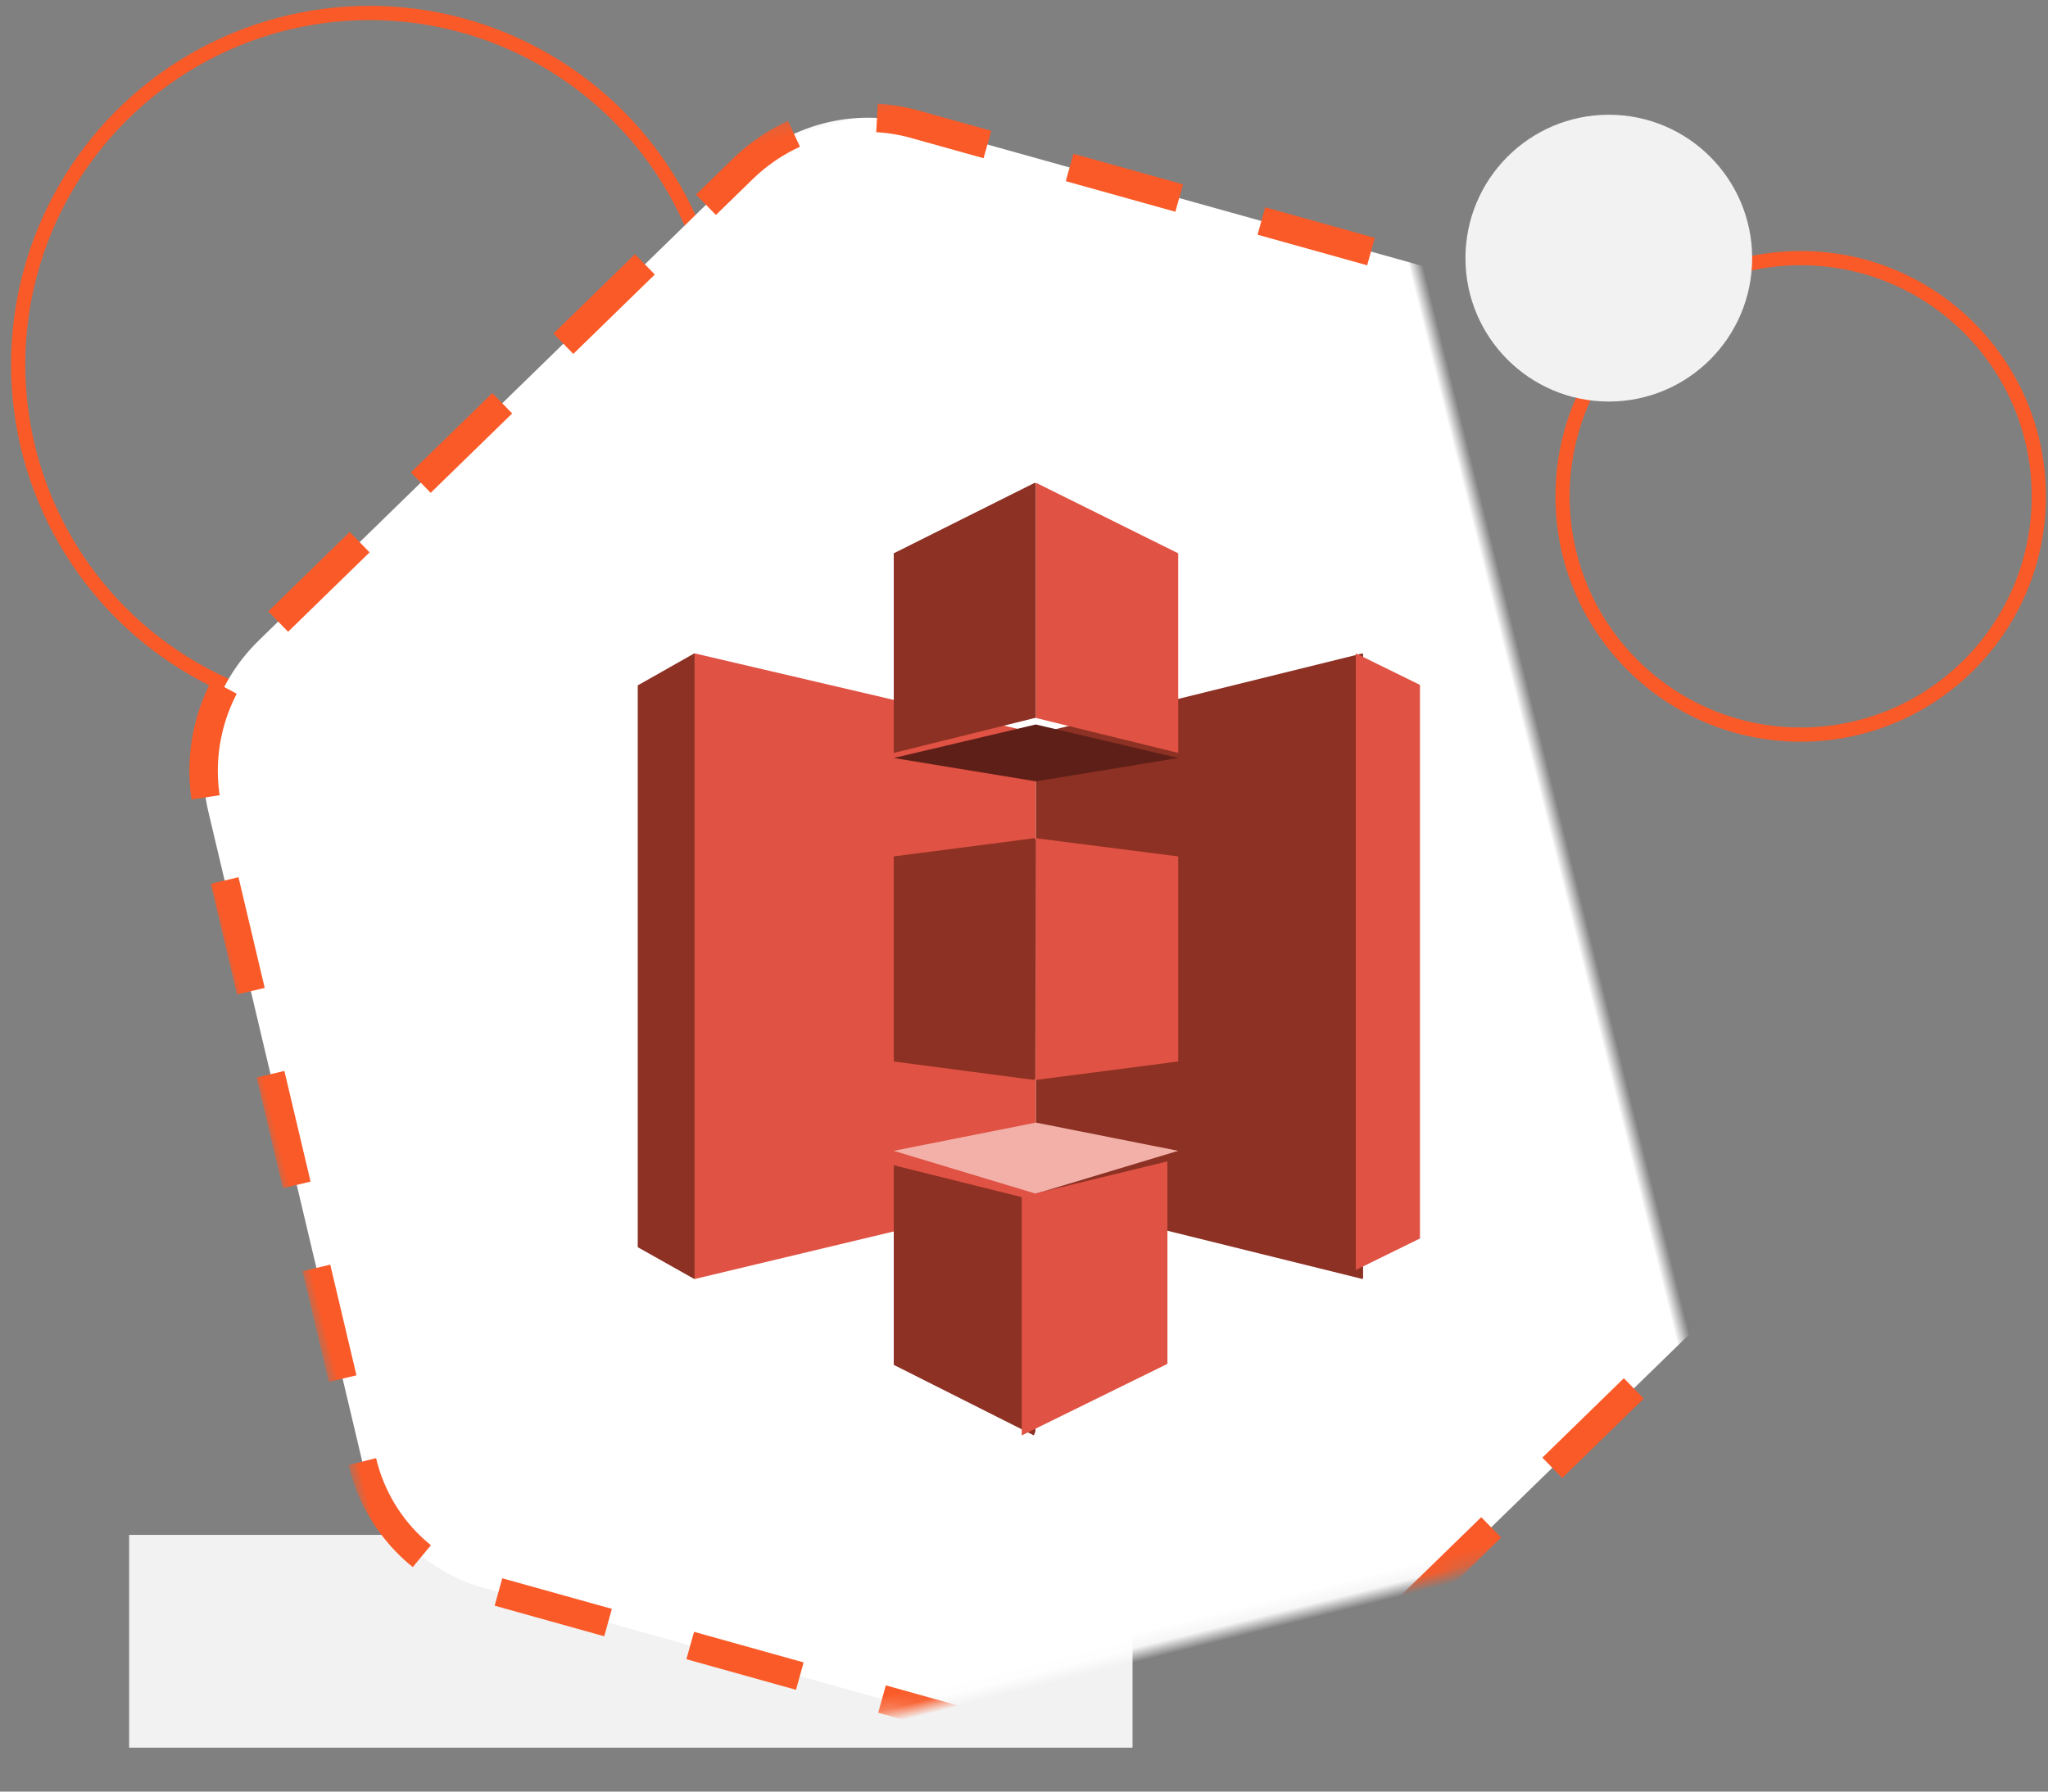 <?xml version="1.0" encoding="UTF-8"?>
<svg width="144px" height="126px" viewBox="0 0 144 126" version="1.1" xmlns="http://www.w3.org/2000/svg" xmlns:xlink="http://www.w3.org/1999/xlink">
    <rect x="0" y="0" width="144" height="126" fill="#808080" stroke="none"/>
    <!-- Generator: Sketch 58 (84663) - https://sketch.com -->
    <title>icon</title>
    <desc>Created with Sketch.</desc>
    <defs>
        <path d="M116.859,104.235 L75.825,128.171 C71.941,130.436 67.19,130.491 63.359,128.315 L22.88,105.319 C19.049,103.142 16.721,99.066 16.774,94.625 L17.33,47.692 C17.382,43.251 19.807,39.119 23.69,36.855 L64.725,12.918 C68.609,10.653 73.361,10.598 77.191,12.775 L117.67,35.771 C121.501,37.947 123.828,42.023 123.775,46.465 L123.22,93.397 C123.167,97.838 120.743,101.969 116.859,104.235 L116.859,104.235 Z" id="path-1"></path>
        <mask id="mask-2" maskContentUnits="userSpaceOnUse" maskUnits="objectBoundingBox" x="-1" y="-1" width="109.005" height="120.729">
            <rect x="15.772" y="10.18" width="109.005" height="120.729" fill="white"></rect>
            <use xlink:href="#path-1" fill="black"></use>
        </mask>
    </defs>
    <g id="Landing-page-Webiny" stroke="none" stroke-width="1" fill="none" fill-rule="evenodd">
        <g id="Desktop-HD" transform="translate(-648, -4125)">
            <g id="Serverless-Benefits" transform="translate(120, 3881)">
                <g id="group" transform="translate(28.842, 237.951)">
                    <g id="2" transform="translate(407, 1.96)">
                        <g id="icon" transform="translate(93.435, 0)">
                            <rect id="Rectangle" fill="#F2F2F2" x="7.803" y="112.035" width="70.551" height="14.965"></rect>
                            <ellipse id="Ellipse-3" stroke="#FA5A28" cx="24.709" cy="29.725" rx="24.709" ry="24.725"></ellipse>
                            <ellipse id="Ellipse-Copy" stroke="#FA5A28" cx="125.334" cy="38.997" rx="16.744" ry="16.755"></ellipse>
                            <ellipse id="Ellipse-2-Copy" fill="#F2F2F2" cx="111.842" cy="22.244" rx="10.079" ry="10.085"></ellipse>
                            <use id="path-1-path-Copy-5" stroke="#FA5A28" mask="url(#mask-2)" stroke-width="2" fill="#FFFFFF" stroke-dasharray="8,6" transform="translate(70.275, 70.544) rotate(-14) translate(-70.275, -70.544) " xlink:href="#path-1"></use>
                            <polyline id="Path" fill="#8C3123" points="47.541 50.04 43.565 52.291 43.565 91.802 47.541 94.04 47.565 94.008 47.565 50.071 47.541 50.04"></polyline>
                            <polyline id="Path" fill="#E05243" points="71.565 88.305 47.565 94.04 47.565 50.04 71.565 55.65 71.565 88.305"></polyline>
                            <polyline id="Path" fill="#8C3123" points="61.565 78.742 71.447 80.04 71.509 79.892 71.565 63.171 71.447 63.04 61.565 64.319 61.565 78.742"></polyline>
                            <polyline id="Path" fill="#8C3123" points="71.565 88.359 94.528 94.04 94.565 93.981 94.564 50.079 94.528 50.04 71.565 55.713 71.565 88.359"></polyline>
                            <polyline id="Path" fill="#E05243" points="81.565 78.742 71.565 80.04 71.565 63.04 81.565 64.319 81.565 78.742"></polyline>
                            <polyline id="Path" fill="#5E1F18" points="81.565 57.398 71.563 59.04 61.565 57.398 71.551 55.04 81.565 57.398"></polyline>
                            <polyline id="Path" fill="#F2B0A9" points="81.565 85.025 71.563 83.04 61.565 85.025 71.551 88.04 81.565 85.025"></polyline>
                            <polyline id="Path" fill="#8C3123" points="61.565 57.04 71.484 54.584 71.565 54.559 71.565 38.106 71.484 38.04 61.565 43.003 61.565 57.04"></polyline>
                            <polyline id="Path" fill="#E05243" points="81.565 57.04 71.565 54.584 71.565 38.04 81.565 43.003 81.565 57.04"></polyline>
                            <polyline id="Path" fill="#8C3123" points="71.42 105.04 61.565 100.078 61.565 86.04 71.42 88.495 71.565 88.661 71.525 104.754 71.42 105.04"></polyline>
                            <path d="M70.565,105.04 L80.808,100.007 L80.808,85.766 L70.565,88.257 L70.565,105.04 M94.051,50.04 L98.565,52.258 L98.565,91.188 L94.051,93.406 L94.051,50.04" id="Shape" fill="#E05243"></path>
                        </g>
                    </g>
                </g>
            </g>
        </g>
    </g>
</svg>